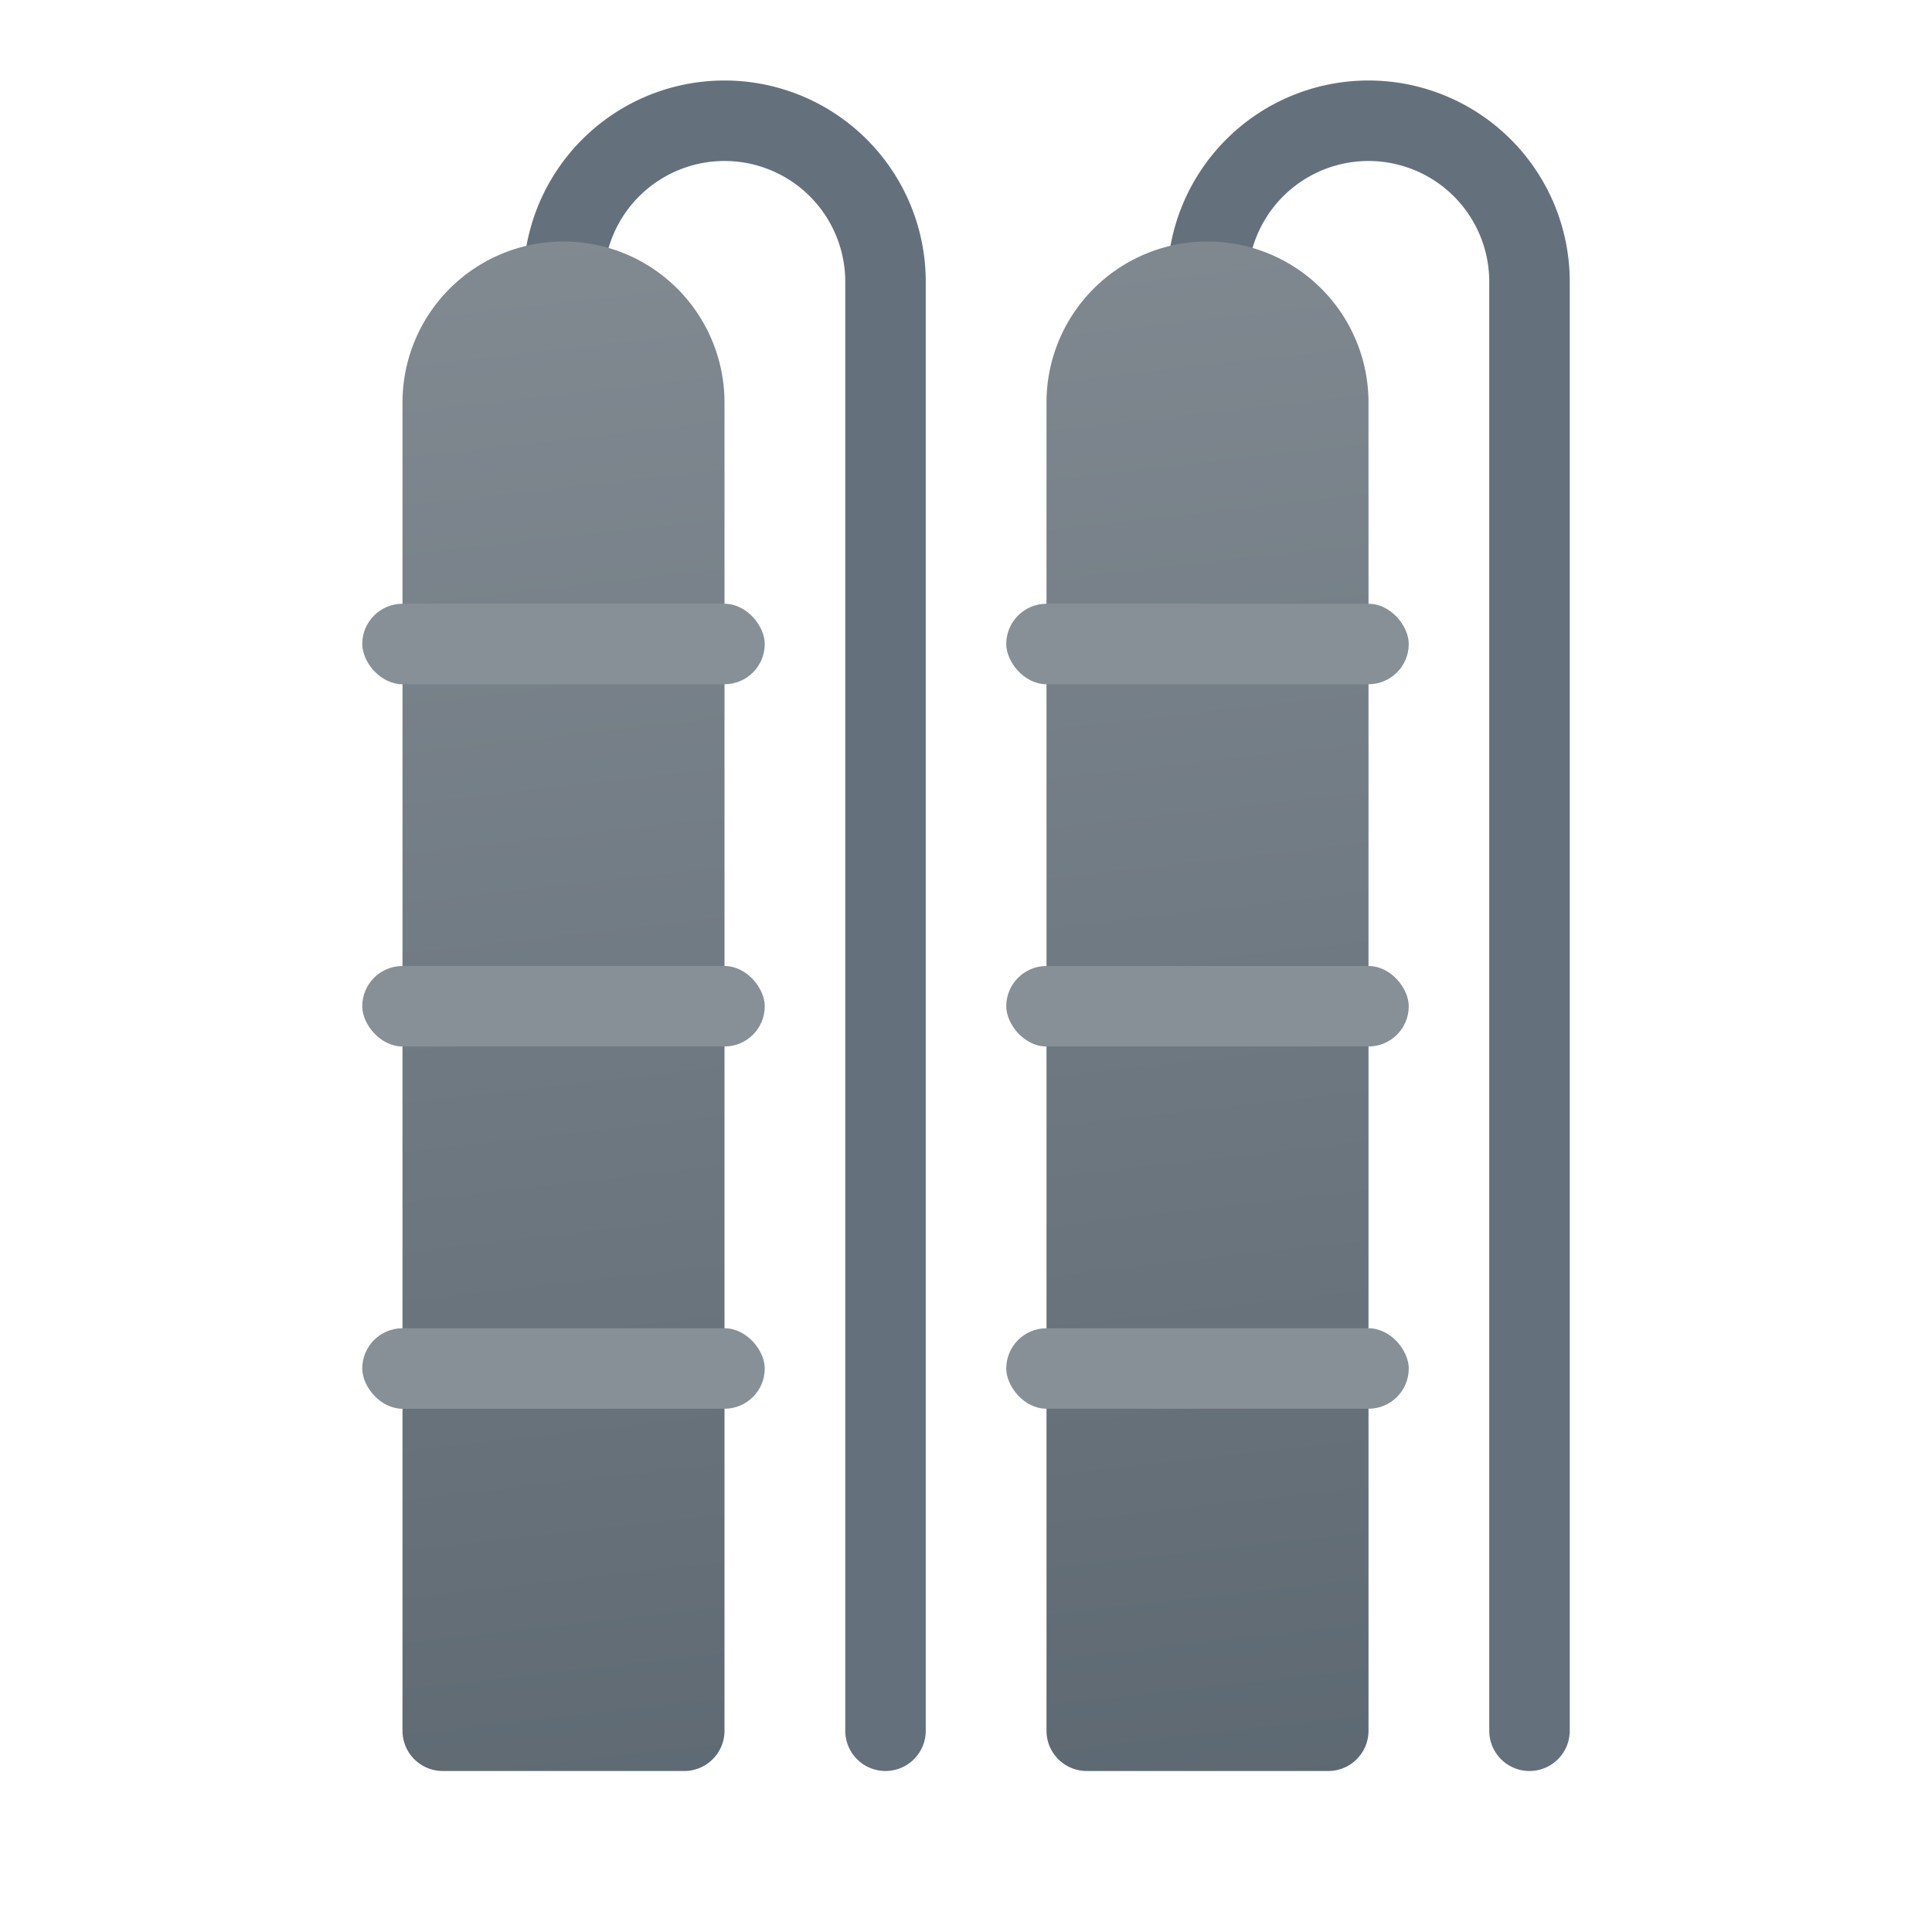 <svg xmlns="http://www.w3.org/2000/svg" xmlns:xlink="http://www.w3.org/1999/xlink" data-name="Слой 1" viewBox="0 0 48 48"><defs><linearGradient id="YBdYXIUBZle5RDdSI813va" x1="10.806" x2="18.418" y1="-1.741" y2="65.365" data-name="Безымянный градиент 143" gradientUnits="userSpaceOnUse"><stop offset="0" stop-color="#889097"/><stop offset="1" stop-color="#4c5963"/></linearGradient><linearGradient id="YBdYXIUBZle5RDdSI813vb" x1="26.598" x2="34.21" y1="-3.575" y2="63.53" xlink:href="#YBdYXIUBZle5RDdSI813va"/></defs><path fill="#64717c" d="M22,44a1.0 1,0,0,1-1-1V7a3,3,0,0,0-6,0,1,1,0,0,1-2,0A5,5,0,0,1,23,7V43A1.0 1,0,0,1,22,44Z"/><path fill="#64717c" d="M38,44a1.0 1,0,0,1-1-1V7a3,3,0,0,0-6,0,1,1,0,0,1-2,0A5,5,0,0,1,39,7V43A1.0 1,0,0,1,38,44Z"/><path fill="url(#YBdYXIUBZle5RDdSI813va)" d="M14,6h0a4,4,0,0,1,4,4V43a1,1,0,0,1-1,1H11a1,1,0,0,1-1-1V10a4,4,0,0,1,4-4Z"/><path fill="url(#YBdYXIUBZle5RDdSI813vb)" d="M30,6h0a4,4,0,0,1,4,4V43a1,1,0,0,1-1,1H27a1,1,0,0,1-1-1V10a4,4,0,0,1,4-4Z"/><rect width="10" height="2" x="9" y="15" fill="#889097" rx="1"/><rect width="10" height="2" x="9" y="24" fill="#889097" rx="1"/><rect width="10" height="2" x="9" y="33" fill="#889097" rx="1"/><rect width="10" height="2" x="25" y="15" fill="#889097" rx="1"/><rect width="10" height="2" x="25" y="24" fill="#889097" rx="1"/><rect width="10" height="2" x="25" y="33" fill="#889097" rx="1"/></svg>